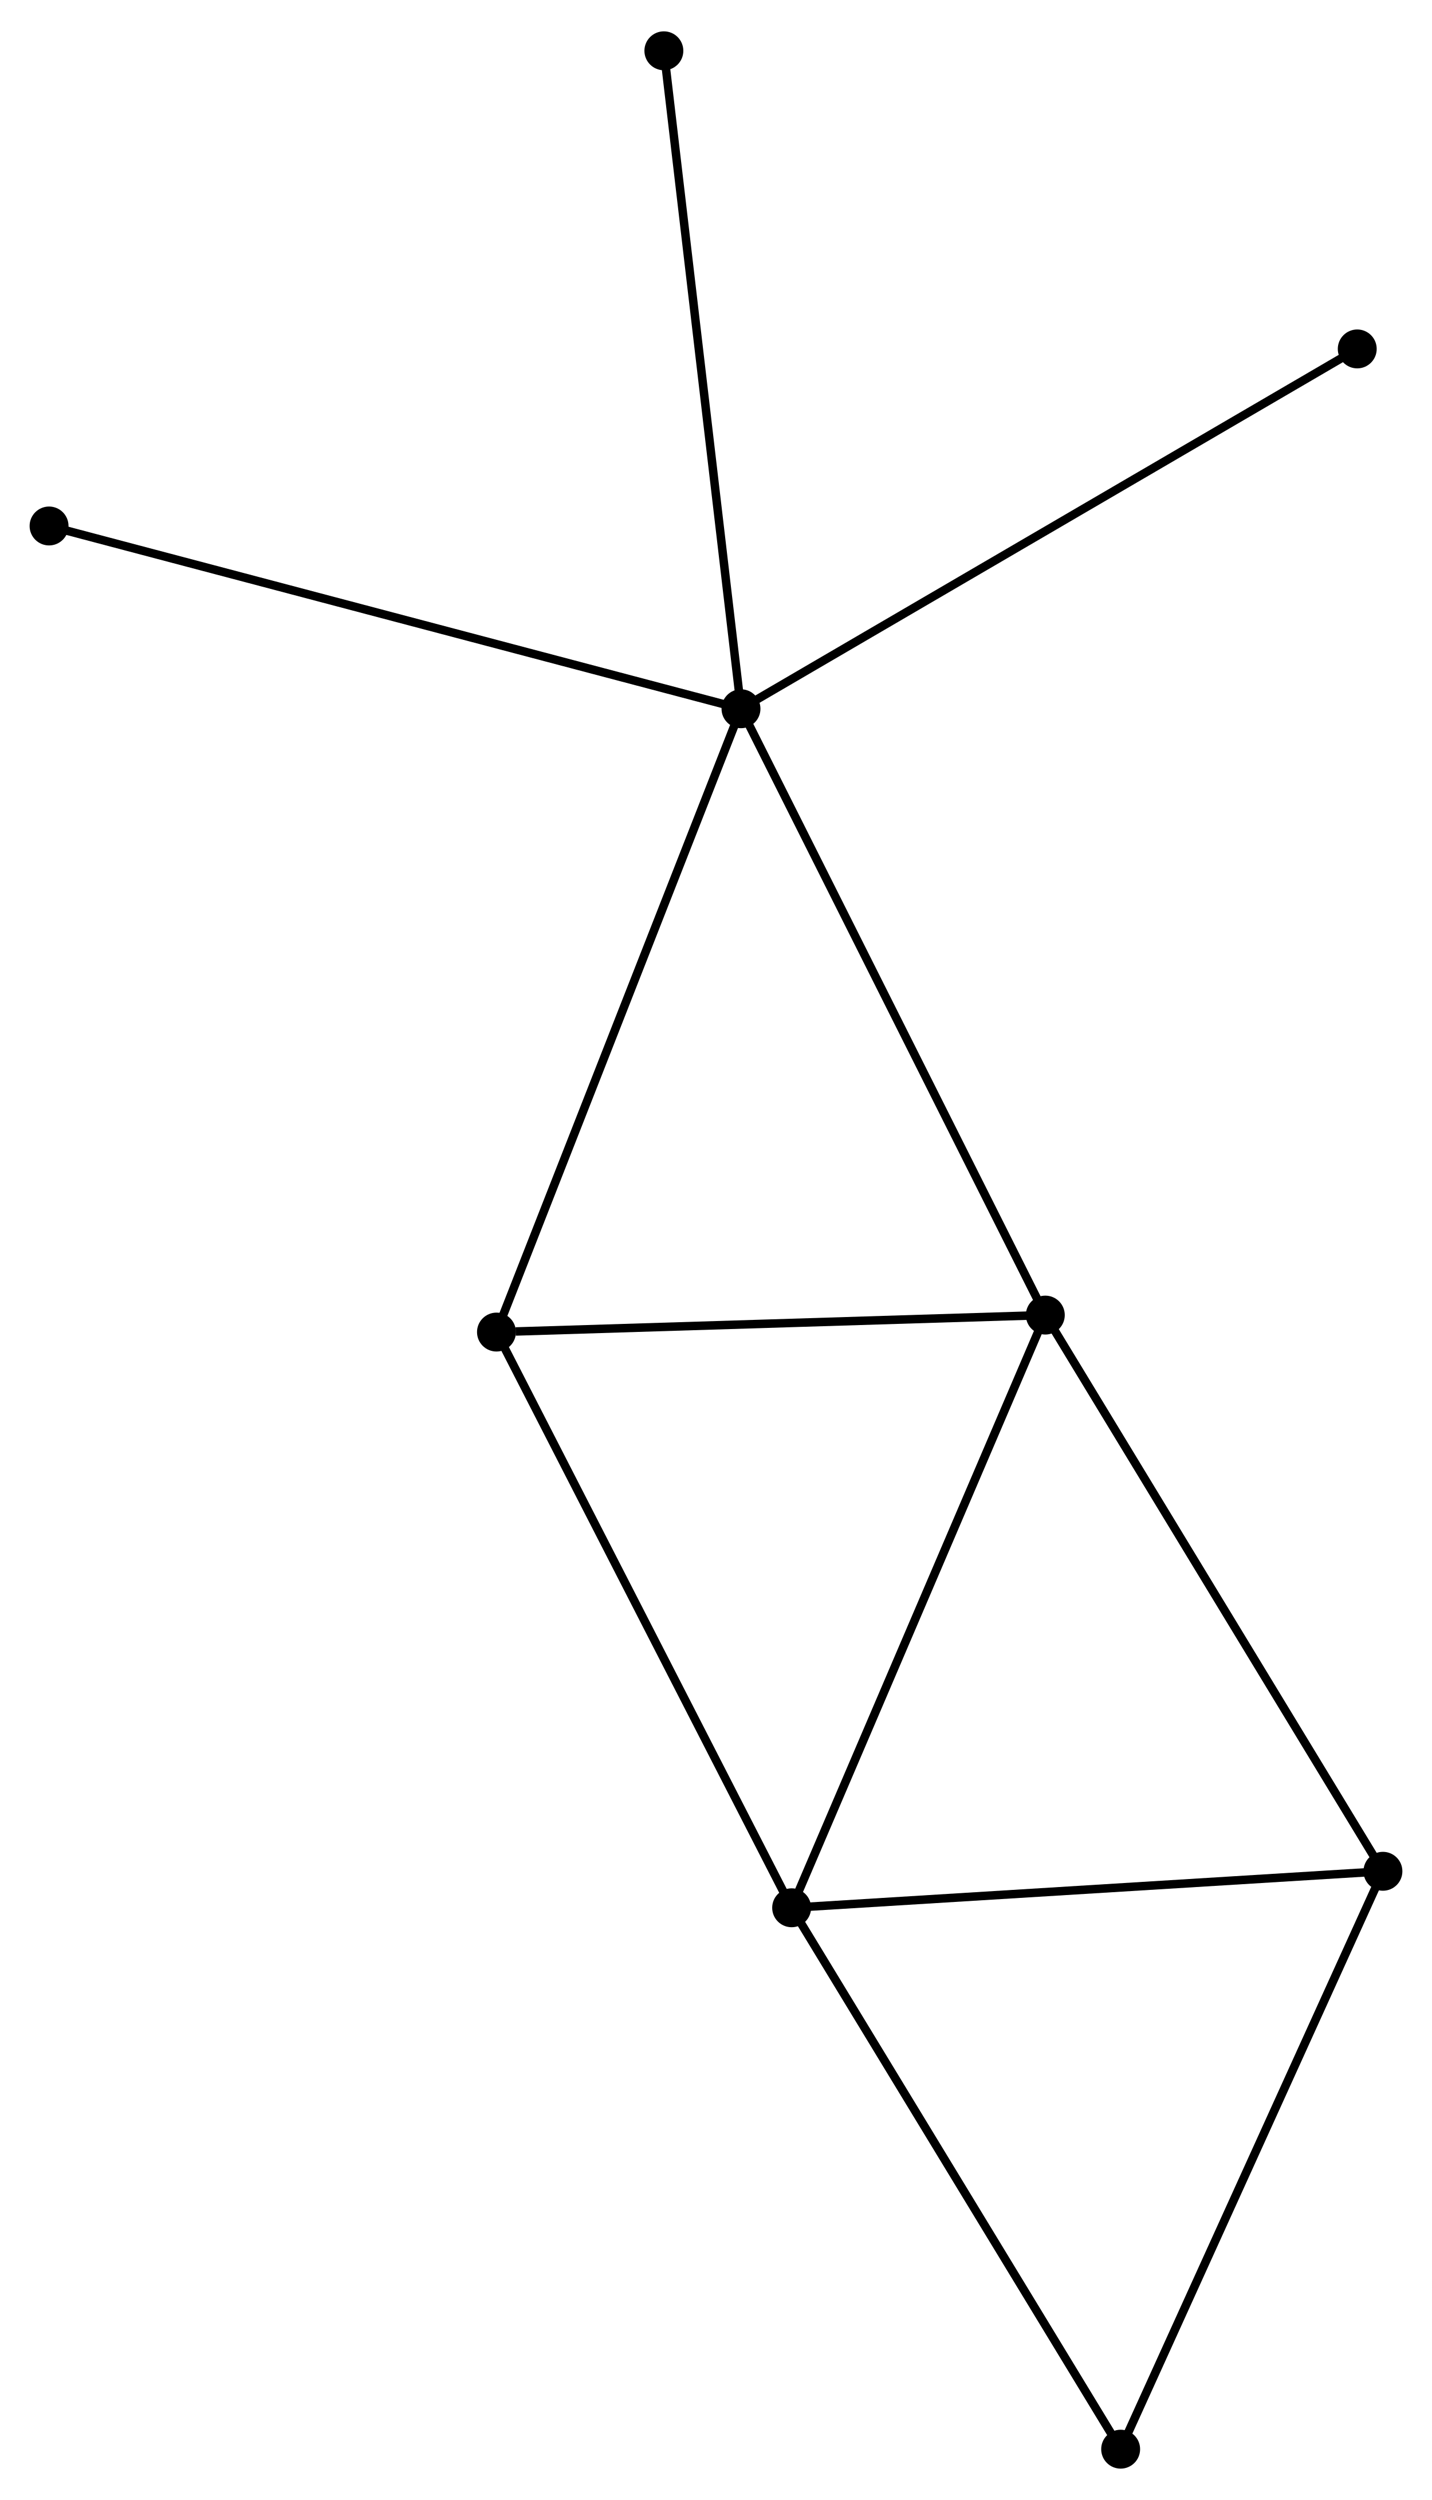 <?xml version="1.0" encoding="UTF-8" standalone="no"?>
<!DOCTYPE svg PUBLIC "-//W3C//DTD SVG 1.1//EN"
 "http://www.w3.org/Graphics/SVG/1.1/DTD/svg11.dtd">
<!-- Generated by graphviz version 2.36.0 (20140111.2315)
 -->
<!-- Title: %3 Pages: 1 -->
<svg width="169pt" height="295pt"
 viewBox="0.00 0.00 169.28 295.08" xmlns="http://www.w3.org/2000/svg" xmlns:xlink="http://www.w3.org/1999/xlink">
<g id="graph0" class="graph" transform="scale(1 1) rotate(0) translate(4 291.084)">
<title>%3</title>
<!-- 0 -->
<g id="node1" class="node"><title>0</title>
<ellipse fill="black" stroke="black" cx="83.594" cy="-207.515" rx="1.8" ry="1.8"/>
</g>
<!-- 2 -->
<g id="node2" class="node"><title>2</title>
<ellipse fill="black" stroke="black" cx="119.569" cy="-135.847" rx="1.8" ry="1.8"/>
</g>
<!-- 0&#45;&#45;2 -->
<g id="edge1" class="edge"><title>0&#45;&#45;2</title>
<path fill="none" stroke="black" d="M84.483,-205.743C89.46,-195.828 113.815,-147.31 118.711,-137.557"/>
</g>
<!-- 4 -->
<g id="node3" class="node"><title>4</title>
<ellipse fill="black" stroke="black" cx="54.69" cy="-133.84" rx="1.8" ry="1.8"/>
</g>
<!-- 0&#45;&#45;4 -->
<g id="edge2" class="edge"><title>0&#45;&#45;4</title>
<path fill="none" stroke="black" d="M82.879,-205.693C78.881,-195.5 59.313,-145.624 55.38,-135.598"/>
</g>
<!-- 6 -->
<g id="node4" class="node"><title>6</title>
<ellipse fill="black" stroke="black" cx="1.8" cy="-229.118" rx="1.8" ry="1.8"/>
</g>
<!-- 0&#45;&#45;6 -->
<g id="edge3" class="edge"><title>0&#45;&#45;6</title>
<path fill="none" stroke="black" d="M81.572,-208.049C70.256,-211.037 14.882,-225.663 3.751,-228.603"/>
</g>
<!-- 7 -->
<g id="node5" class="node"><title>7</title>
<ellipse fill="black" stroke="black" cx="156.443" cy="-250.046" rx="1.8" ry="1.8"/>
</g>
<!-- 0&#45;&#45;7 -->
<g id="edge4" class="edge"><title>0&#45;&#45;7</title>
<path fill="none" stroke="black" d="M85.395,-208.566C95.474,-214.45 144.791,-243.243 154.705,-249.031"/>
</g>
<!-- 8 -->
<g id="node6" class="node"><title>8</title>
<ellipse fill="black" stroke="black" cx="74.478" cy="-285.284" rx="1.8" ry="1.8"/>
</g>
<!-- 0&#45;&#45;8 -->
<g id="edge5" class="edge"><title>0&#45;&#45;8</title>
<path fill="none" stroke="black" d="M83.369,-209.437C82.108,-220.196 75.936,-272.845 74.696,-283.428"/>
</g>
<!-- 2&#45;&#45;4 -->
<g id="edge11" class="edge"><title>2&#45;&#45;4</title>
<path fill="none" stroke="black" d="M117.697,-135.789C108.389,-135.502 67.13,-134.225 56.961,-133.911"/>
</g>
<!-- 3 -->
<g id="node8" class="node"><title>3</title>
<ellipse fill="black" stroke="black" cx="159.479" cy="-70.106" rx="1.8" ry="1.8"/>
</g>
<!-- 2&#45;&#45;3 -->
<g id="edge10" class="edge"><title>2&#45;&#45;3</title>
<path fill="none" stroke="black" d="M120.556,-134.222C126.029,-125.206 152.628,-81.392 158.381,-71.916"/>
</g>
<!-- 1 -->
<g id="node7" class="node"><title>1</title>
<ellipse fill="black" stroke="black" cx="89.582" cy="-65.793" rx="1.8" ry="1.8"/>
</g>
<!-- 1&#45;&#45;2 -->
<g id="edge6" class="edge"><title>1&#45;&#45;2</title>
<path fill="none" stroke="black" d="M90.323,-67.525C94.436,-77.133 114.421,-123.821 118.743,-133.919"/>
</g>
<!-- 1&#45;&#45;4 -->
<g id="edge8" class="edge"><title>1&#45;&#45;4</title>
<path fill="none" stroke="black" d="M88.719,-67.475C83.934,-76.808 60.68,-122.158 55.651,-131.967"/>
</g>
<!-- 1&#45;&#45;3 -->
<g id="edge7" class="edge"><title>1&#45;&#45;3</title>
<path fill="none" stroke="black" d="M91.598,-65.918C101.805,-66.547 147.675,-69.378 157.587,-69.989"/>
</g>
<!-- 5 -->
<g id="node9" class="node"><title>5</title>
<ellipse fill="black" stroke="black" cx="128.475" cy="-1.8" rx="1.8" ry="1.8"/>
</g>
<!-- 1&#45;&#45;5 -->
<g id="edge9" class="edge"><title>1&#45;&#45;5</title>
<path fill="none" stroke="black" d="M90.543,-64.211C95.877,-55.435 121.798,-12.786 127.404,-3.562"/>
</g>
<!-- 3&#45;&#45;5 -->
<g id="edge12" class="edge"><title>3&#45;&#45;5</title>
<path fill="none" stroke="black" d="M158.713,-68.417C154.461,-59.049 133.798,-13.526 129.329,-3.68"/>
</g>
</g>
</svg>
